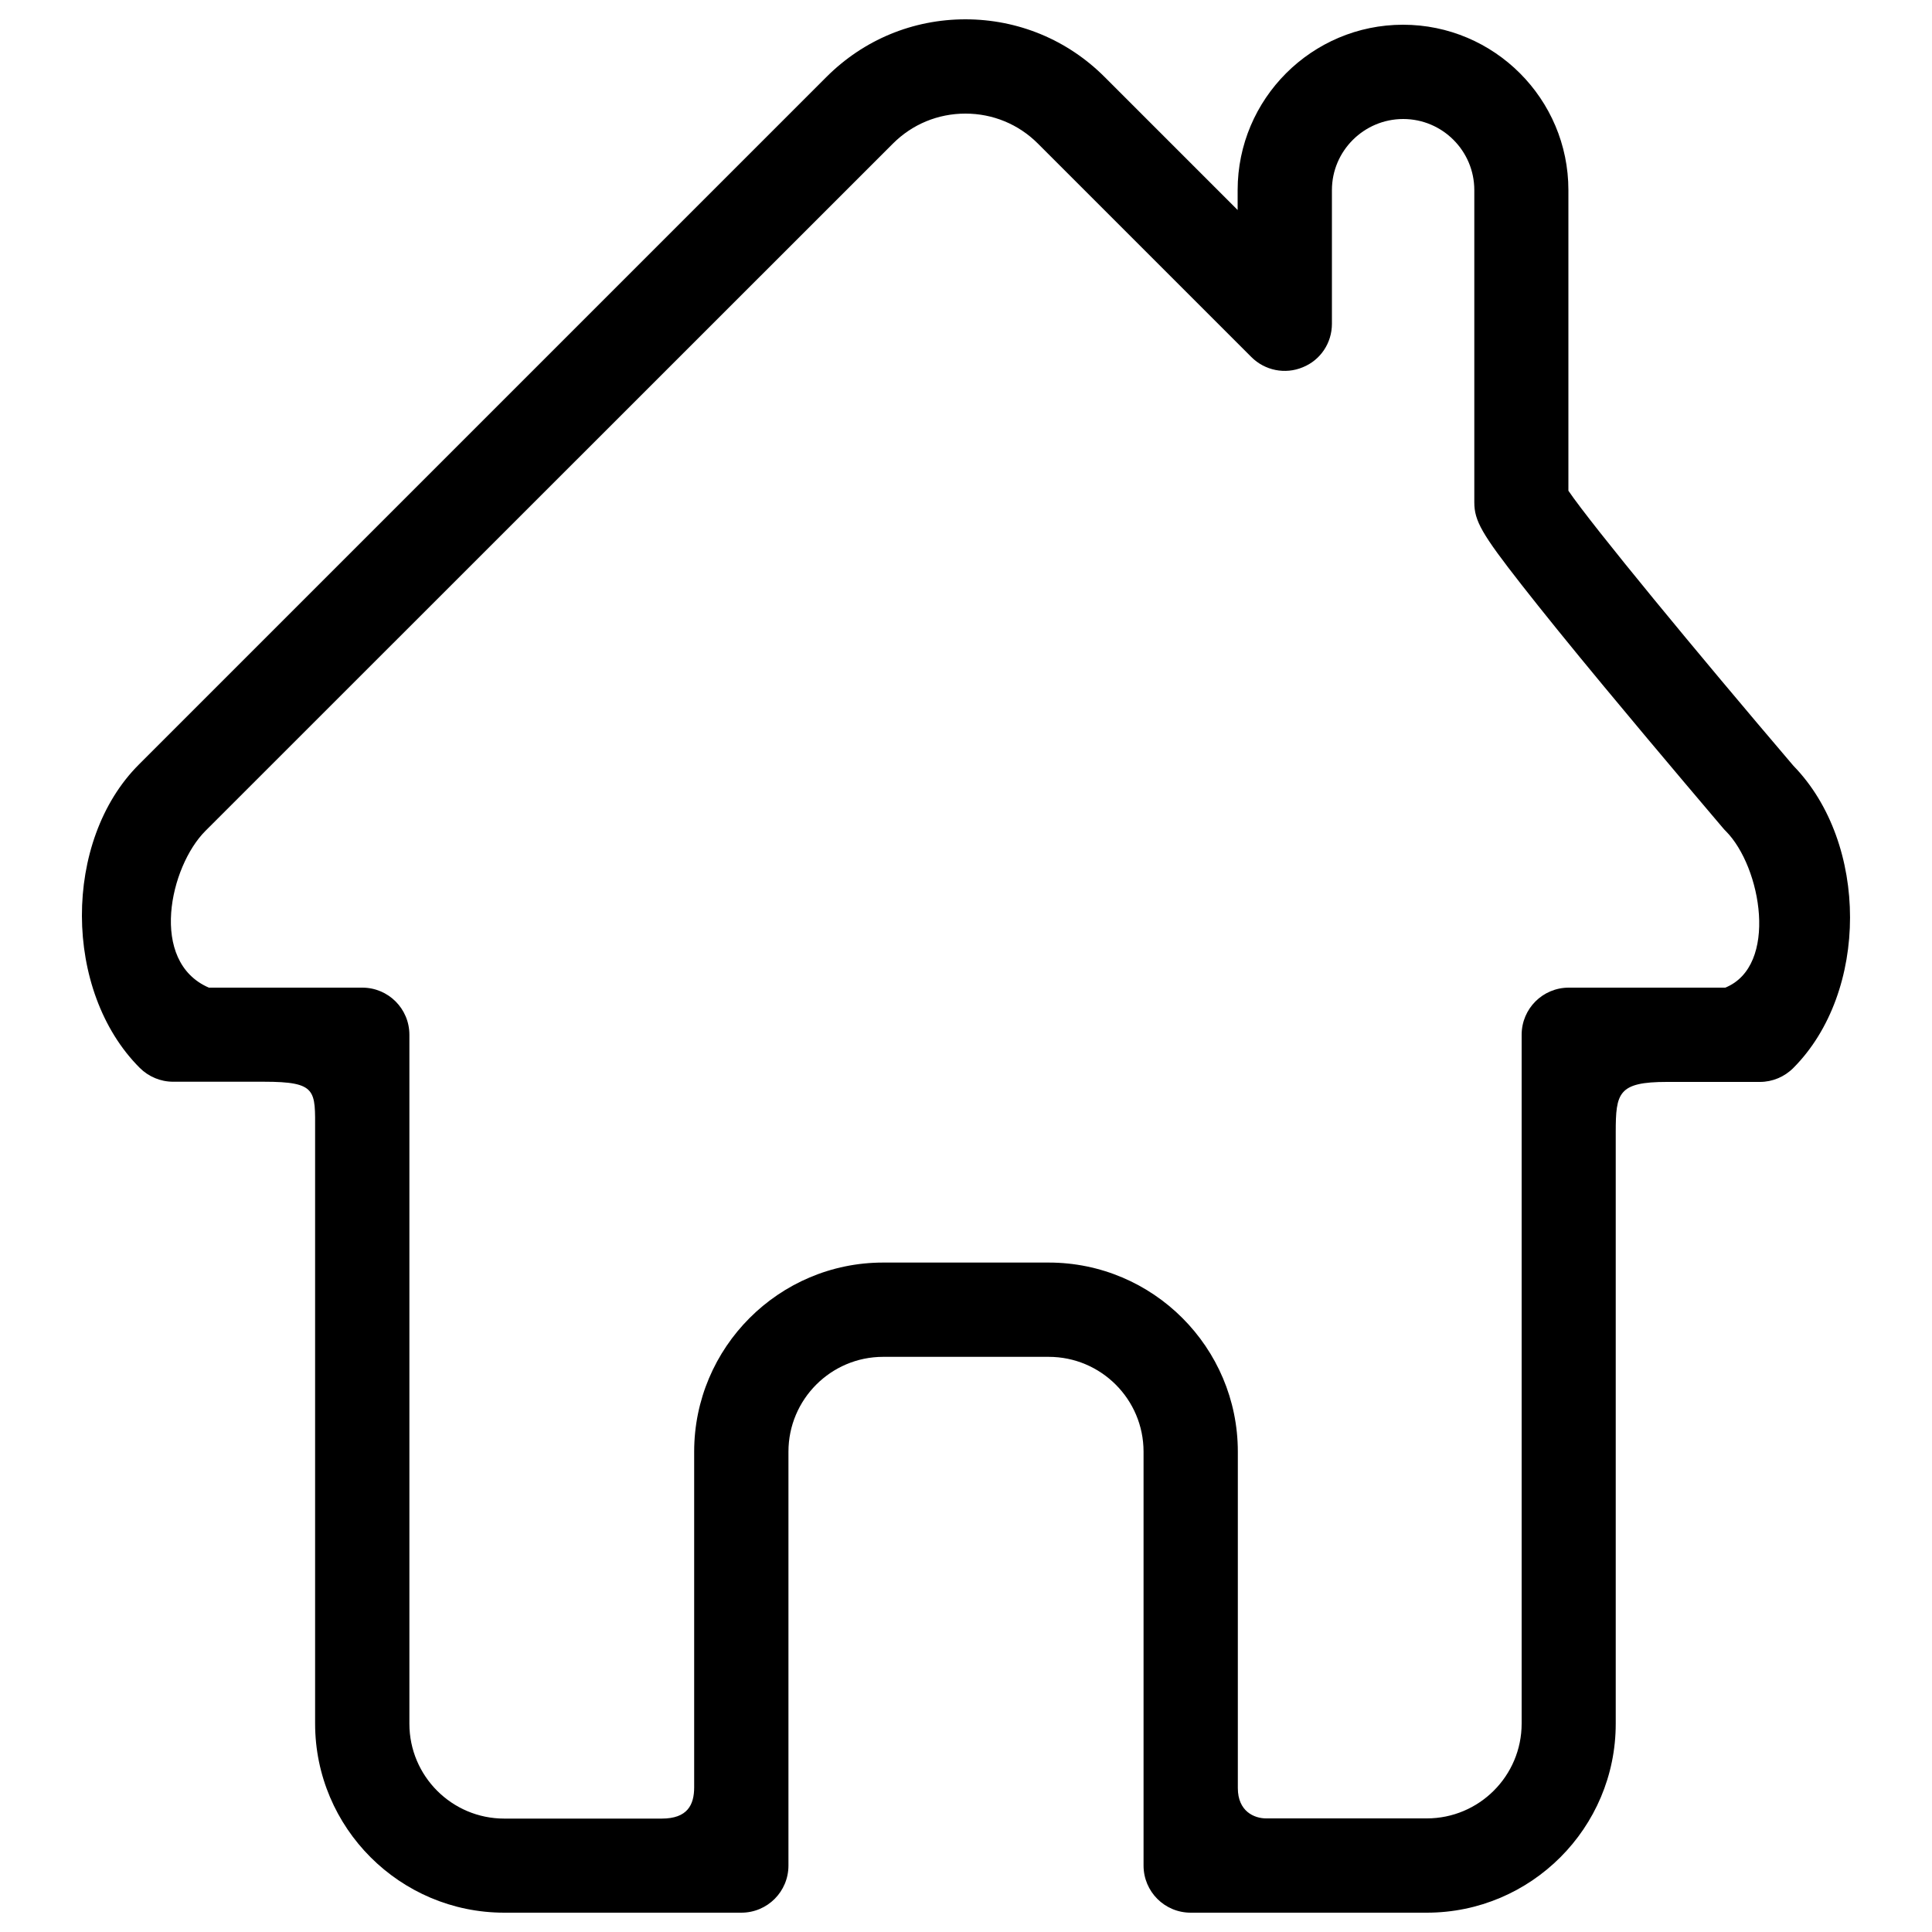<?xml version="1.0" encoding="utf-8"?>
<!-- Svg Vector Icons : http://www.onlinewebfonts.com/icon -->
<!DOCTYPE svg PUBLIC "-//W3C//DTD SVG 1.1//EN" "http://www.w3.org/Graphics/SVG/1.1/DTD/svg11.dtd">
<svg version="1.1" xmlns="http://www.w3.org/2000/svg" xmlns:xlink="http://www.w3.org/1999/xlink" x="0px" y="0px" viewBox="0 0 1000 1000" enable-background="new 0 0 1000 1000" xml:space="preserve">
<g><path d="M738.5,990H616.3c-13.5,0-24.4-10.9-24.4-24.4V751.4c0-27.1-22-49.1-49.1-49.1h-85.7c-27,0-49,22-49,49.1v214.2c0,13.5-10.9,24.4-24.4,24.4H261c-54,0-97.9-43.9-97.9-97.9c0,0,0-293.9,0-306.7c0-21,1.2-25.5-26.6-25.5c-19.2,0-46.9,0-46.9,0c-6.5,0-12.7-2.6-17.3-7.2C32.6,513,32.4,435.1,71.9,395.7L427.8,39.8C447,20.6,472.5,10,499.7,10c27.2,0,52.8,10.6,72,29.8l68.9,68.9V98.4c0-47.2,38.4-85.6,85.6-85.6c47.2,0,85.6,38.4,85.6,85.6V254c12.4,18.2,66.8,84.1,116.5,142.4c39,40,39.1,117.1-0.1,156.4c-4.6,4.6-10.8,7.2-17.3,7.2c0,0-22.9,0-48.1,0s-26.5,5.7-26.5,26c0,17.5,0,306.2,0,306.2C836.3,946.1,792.5,990,738.5,990z M655.4,941.2c6.3,0,83.1,0,83.1,0c27.1,0,49.1-22,49.1-49.1V535.6c0-13.5,10.9-24.4,24.4-24.4h81c27.6-11.2,18.8-62.5,0.2-81.1c-0.5-0.5-0.9-0.9-1.3-1.4c-0.3-0.4-31.2-36.6-61.7-73.4c-18-21.7-32.3-39.4-42.7-52.7c-20.5-26.2-24.4-33-24.4-42.6V98.4c0-20.3-16.5-36.8-36.8-36.8c-20.3,0-36.9,16.5-36.9,36.8v69.2c0,9.9-5.9,18.8-15.1,22.5c-9.1,3.8-19.6,1.7-26.6-5.3L537.2,74.3c-10-10-23.3-15.5-37.5-15.5c-14.2,0-27.5,5.5-37.5,15.5L106.3,430.1c-18.4,18.4-29.4,67.6,1.8,81.1h79.4c13.5,0,24.4,10.9,24.4,24.4v356.6c0,27.1,22,49.1,49.1,49.1c0,0,68.1,0,81.5,0c13.4,0,16.8-7.2,16.8-16.2c0-7.1,0-173.7,0-173.7c0-54,43.9-97.9,97.8-97.9h85.7c54,0,97.9,43.9,97.9,97.9c0,0,0,156.8,0,174.1C640.7,937.5,649.1,941.2,655.4,941.2z"/></g>
</svg>